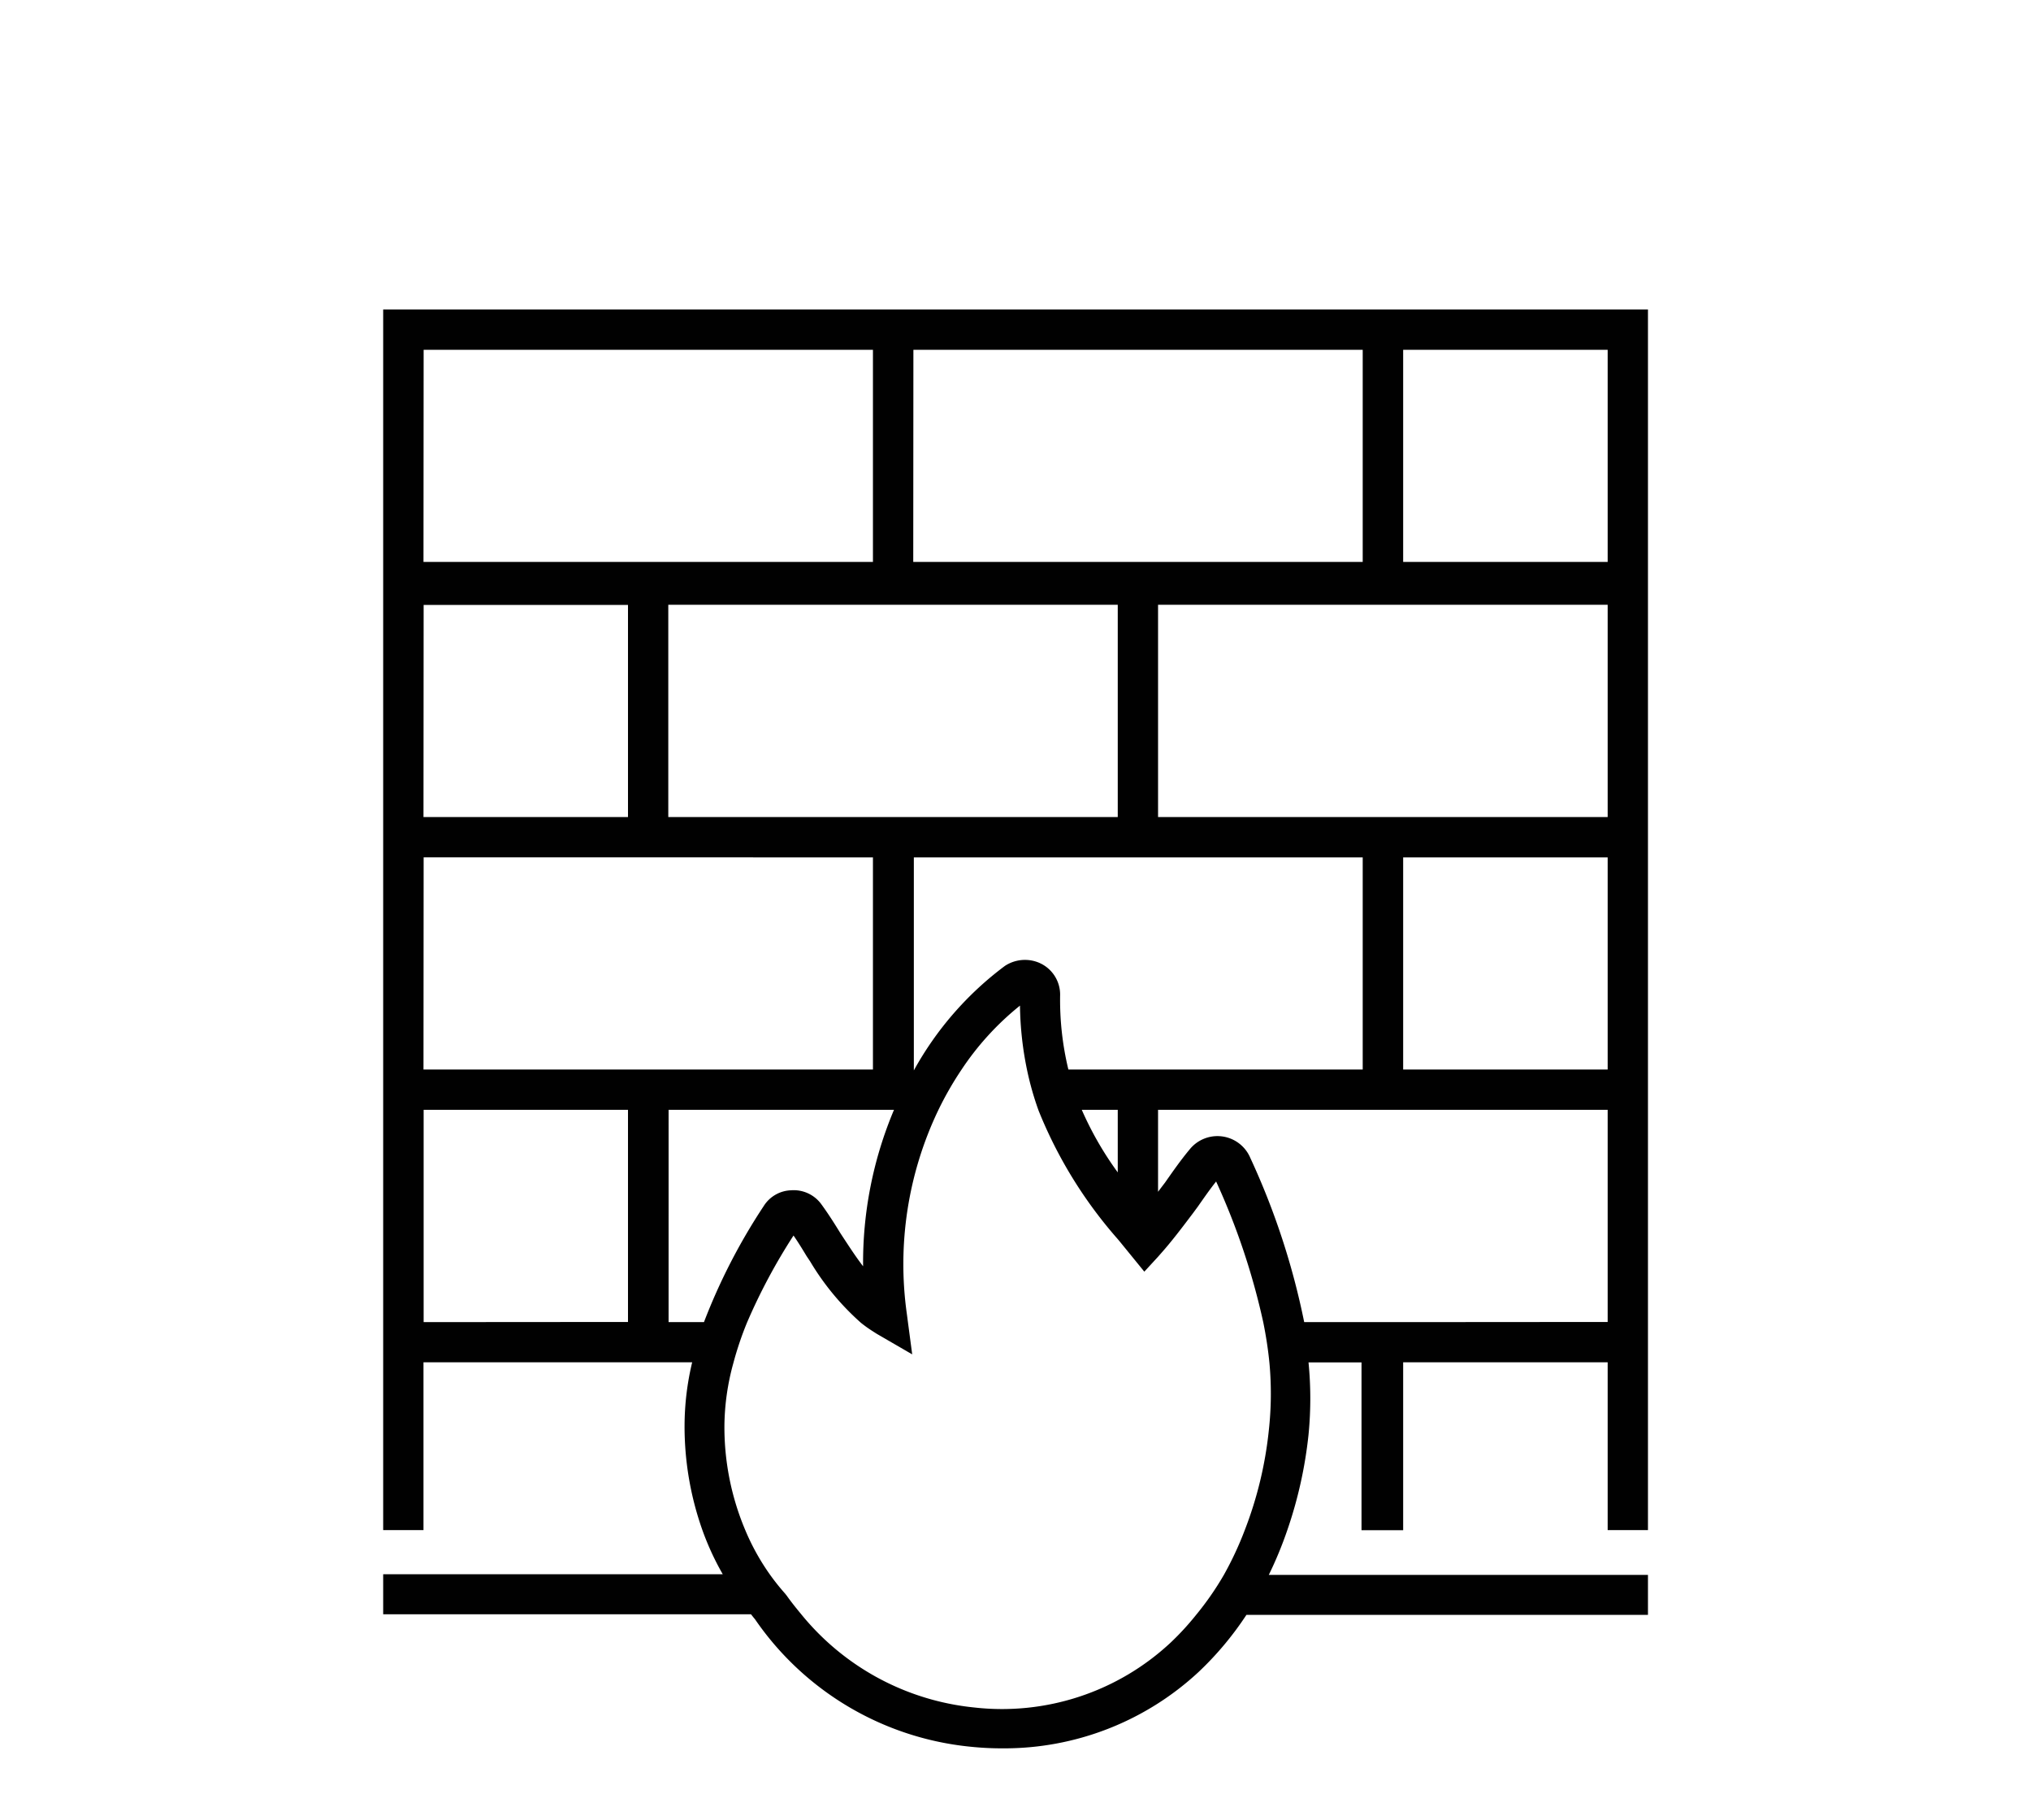 <svg xmlns="http://www.w3.org/2000/svg" viewBox="0 0 136.06 121.89"><defs><style>.cls-1{fill:none;}.cls-2{fill:#010101;}</style></defs><path class="cls-1" d="M45.83,95.45a18.4,18.4,0,0,1,.51-4.2h-18v11.24H47A20.78,20.78,0,0,1,45.83,95.45Z"/><path class="cls-1" d="M91.29,91.25H87.73a24.69,24.69,0,0,1,0,4.84,28.86,28.86,0,0,1-1.42,6.39h5Z"/><path class="cls-1" d="M107.7,74.34H77.58v5.51l.18-.24.29-.38c.47-.67,1-1.48,1.64-2.21a2.39,2.39,0,0,1,4.06.58,49.42,49.42,0,0,1,3.61,11H107.7Z"/><path class="cls-1" d="M53,79.73a2.29,2.29,0,0,1,2,.89c.5.67.92,1.34,1.32,2l.21.32c.45.67.87,1.31,1.3,1.88a26.34,26.34,0,0,1,2.07-10.48H44.77V88.55h2.38a40,40,0,0,1,4-7.77A2.25,2.25,0,0,1,53,79.73Z"/><rect class="cls-1" x="93.99" y="91.25" width="13.71" height="11.24"/><polygon class="cls-1" points="61.18 54.73 74.88 54.73 74.88 40.51 44.77 40.51 44.77 54.73 58.48 54.73 61.18 54.73"/><path class="cls-1" d="M91.29,71.64V57.43H61.18V71.64h0a21.92,21.92,0,0,1,6.1-7,2.44,2.44,0,0,1,2.34-.19l.14.07A2.32,2.32,0,0,1,71,66.6a19.8,19.8,0,0,0,.55,5H91.29Z"/><polygon class="cls-1" points="77.58 40.51 77.58 54.73 91.29 54.73 93.99 54.73 107.7 54.73 107.7 40.51 77.58 40.51"/><rect class="cls-1" x="93.99" y="57.43" width="13.71" height="14.21"/><path class="cls-1" d="M74.88,78.53V74.34H72.48A22.15,22.15,0,0,0,74.88,78.53Z"/><rect class="cls-1" x="28.37" y="40.51" width="13.71" height="14.21"/><polygon class="cls-1" points="44.77 71.64 58.48 71.64 58.48 57.43 44.77 57.43 42.07 57.43 28.37 57.43 28.37 71.64 42.07 71.64 44.77 71.64"/><rect class="cls-1" x="28.37" y="74.34" width="13.71" height="14.21"/><rect class="cls-1" x="93.99" y="23.43" width="13.71" height="14.21"/><rect class="cls-1" x="61.18" y="23.43" width="30.11" height="14.21"/><rect class="cls-1" x="28.37" y="23.43" width="30.11" height="14.21"/><path class="cls-2" d="M110.4,88.55V20.73H25.67v81.76h2.7V91.25h18a18.4,18.4,0,0,0-.51,4.2,20.78,20.78,0,0,0,1.18,7,18.35,18.35,0,0,0,1.38,3v0H25.67v2.68H50.31c.09.11.17.22.26.32A19.88,19.88,0,0,0,65,117a20.43,20.43,0,0,0,2.16.11A19.13,19.13,0,0,0,80.29,112a21.43,21.43,0,0,0,3.21-3.83H110.4v-2.68H85v0a25.83,25.83,0,0,0,1.24-3,28.86,28.86,0,0,0,1.42-6.39,24.69,24.69,0,0,0,0-4.84h3.55v11.24H94V91.25H107.7v11.24h2.7V88.55Zm-2.7-16.91H94V57.43H107.7ZM85,95.81a25.84,25.84,0,0,1-1.61,6.68,22.35,22.35,0,0,1-1.4,3v0a19.9,19.9,0,0,1-1.86,2.68,18.23,18.23,0,0,1-1.7,1.85,16.55,16.55,0,0,1-13.19,4.35,17.14,17.14,0,0,1-11.53-6.2c-.34-.41-.68-.83-1-1.28l-.11-.14a15.23,15.23,0,0,1-1-1.25l0,0a15.41,15.41,0,0,1-1.67-3,17.73,17.73,0,0,1-1.4-7,16.21,16.21,0,0,1,.6-4.2,22,22,0,0,1,.91-2.7,38.79,38.79,0,0,1,3.12-5.84c.29.42.57.87.87,1.37l.24.36a17.36,17.36,0,0,0,3.41,4.12,8.57,8.57,0,0,0,.8.57l.25.16,2.38,1.38-.28-2.11-.08-.61a23.88,23.88,0,0,1,2.09-13.6,22.08,22.08,0,0,1,1.54-2.7,18.85,18.85,0,0,1,3.95-4.34,22.42,22.42,0,0,0,.48,4.34,20.13,20.13,0,0,0,.77,2.7A29.88,29.88,0,0,0,74.88,83l.15.18,1.63,2,.92-1,.14-.16c.77-.86,1.47-1.79,2.21-2.77l.31-.42c.4-.57.8-1.15,1.23-1.69a46.6,46.6,0,0,1,3.16,9.44c.18.89.32,1.79.41,2.7A22.41,22.41,0,0,1,85,95.81ZM74.88,78.53a22.15,22.15,0,0,1-2.41-4.19h2.41Zm-3.31-6.9a19.8,19.8,0,0,1-.55-5,2.32,2.32,0,0,0-1.22-2.05l-.14-.07a2.44,2.44,0,0,0-2.34.19,21.92,21.92,0,0,0-6.1,7h0V57.43H91.29V71.64H71.58ZM44.77,40.51H74.88V54.73H44.77ZM94,54.73H77.58V40.51H107.7V54.73Zm0-31.3H107.7V37.64H94Zm-32.81,0H91.29V37.64H61.18Zm-32.81,0H58.48V37.64H28.37Zm0,17.09H42.07V54.73H28.37Zm0,16.91H58.48V71.64H28.37Zm0,31.13V74.34H42.07V88.55Zm16.41,0V74.34H59.89a26.34,26.34,0,0,0-2.07,10.48c-.44-.57-.86-1.21-1.3-1.88l-.21-.32c-.4-.65-.82-1.32-1.32-2a2.29,2.29,0,0,0-2-.89,2.25,2.25,0,0,0-1.83,1.06,40,40,0,0,0-4,7.77Zm49.22,0H87.37a49.42,49.42,0,0,0-3.61-11A2.39,2.39,0,0,0,79.69,77c-.61.73-1.17,1.54-1.64,2.21l-.29.38-.18.24V74.34H107.7V88.55Z"/></svg>